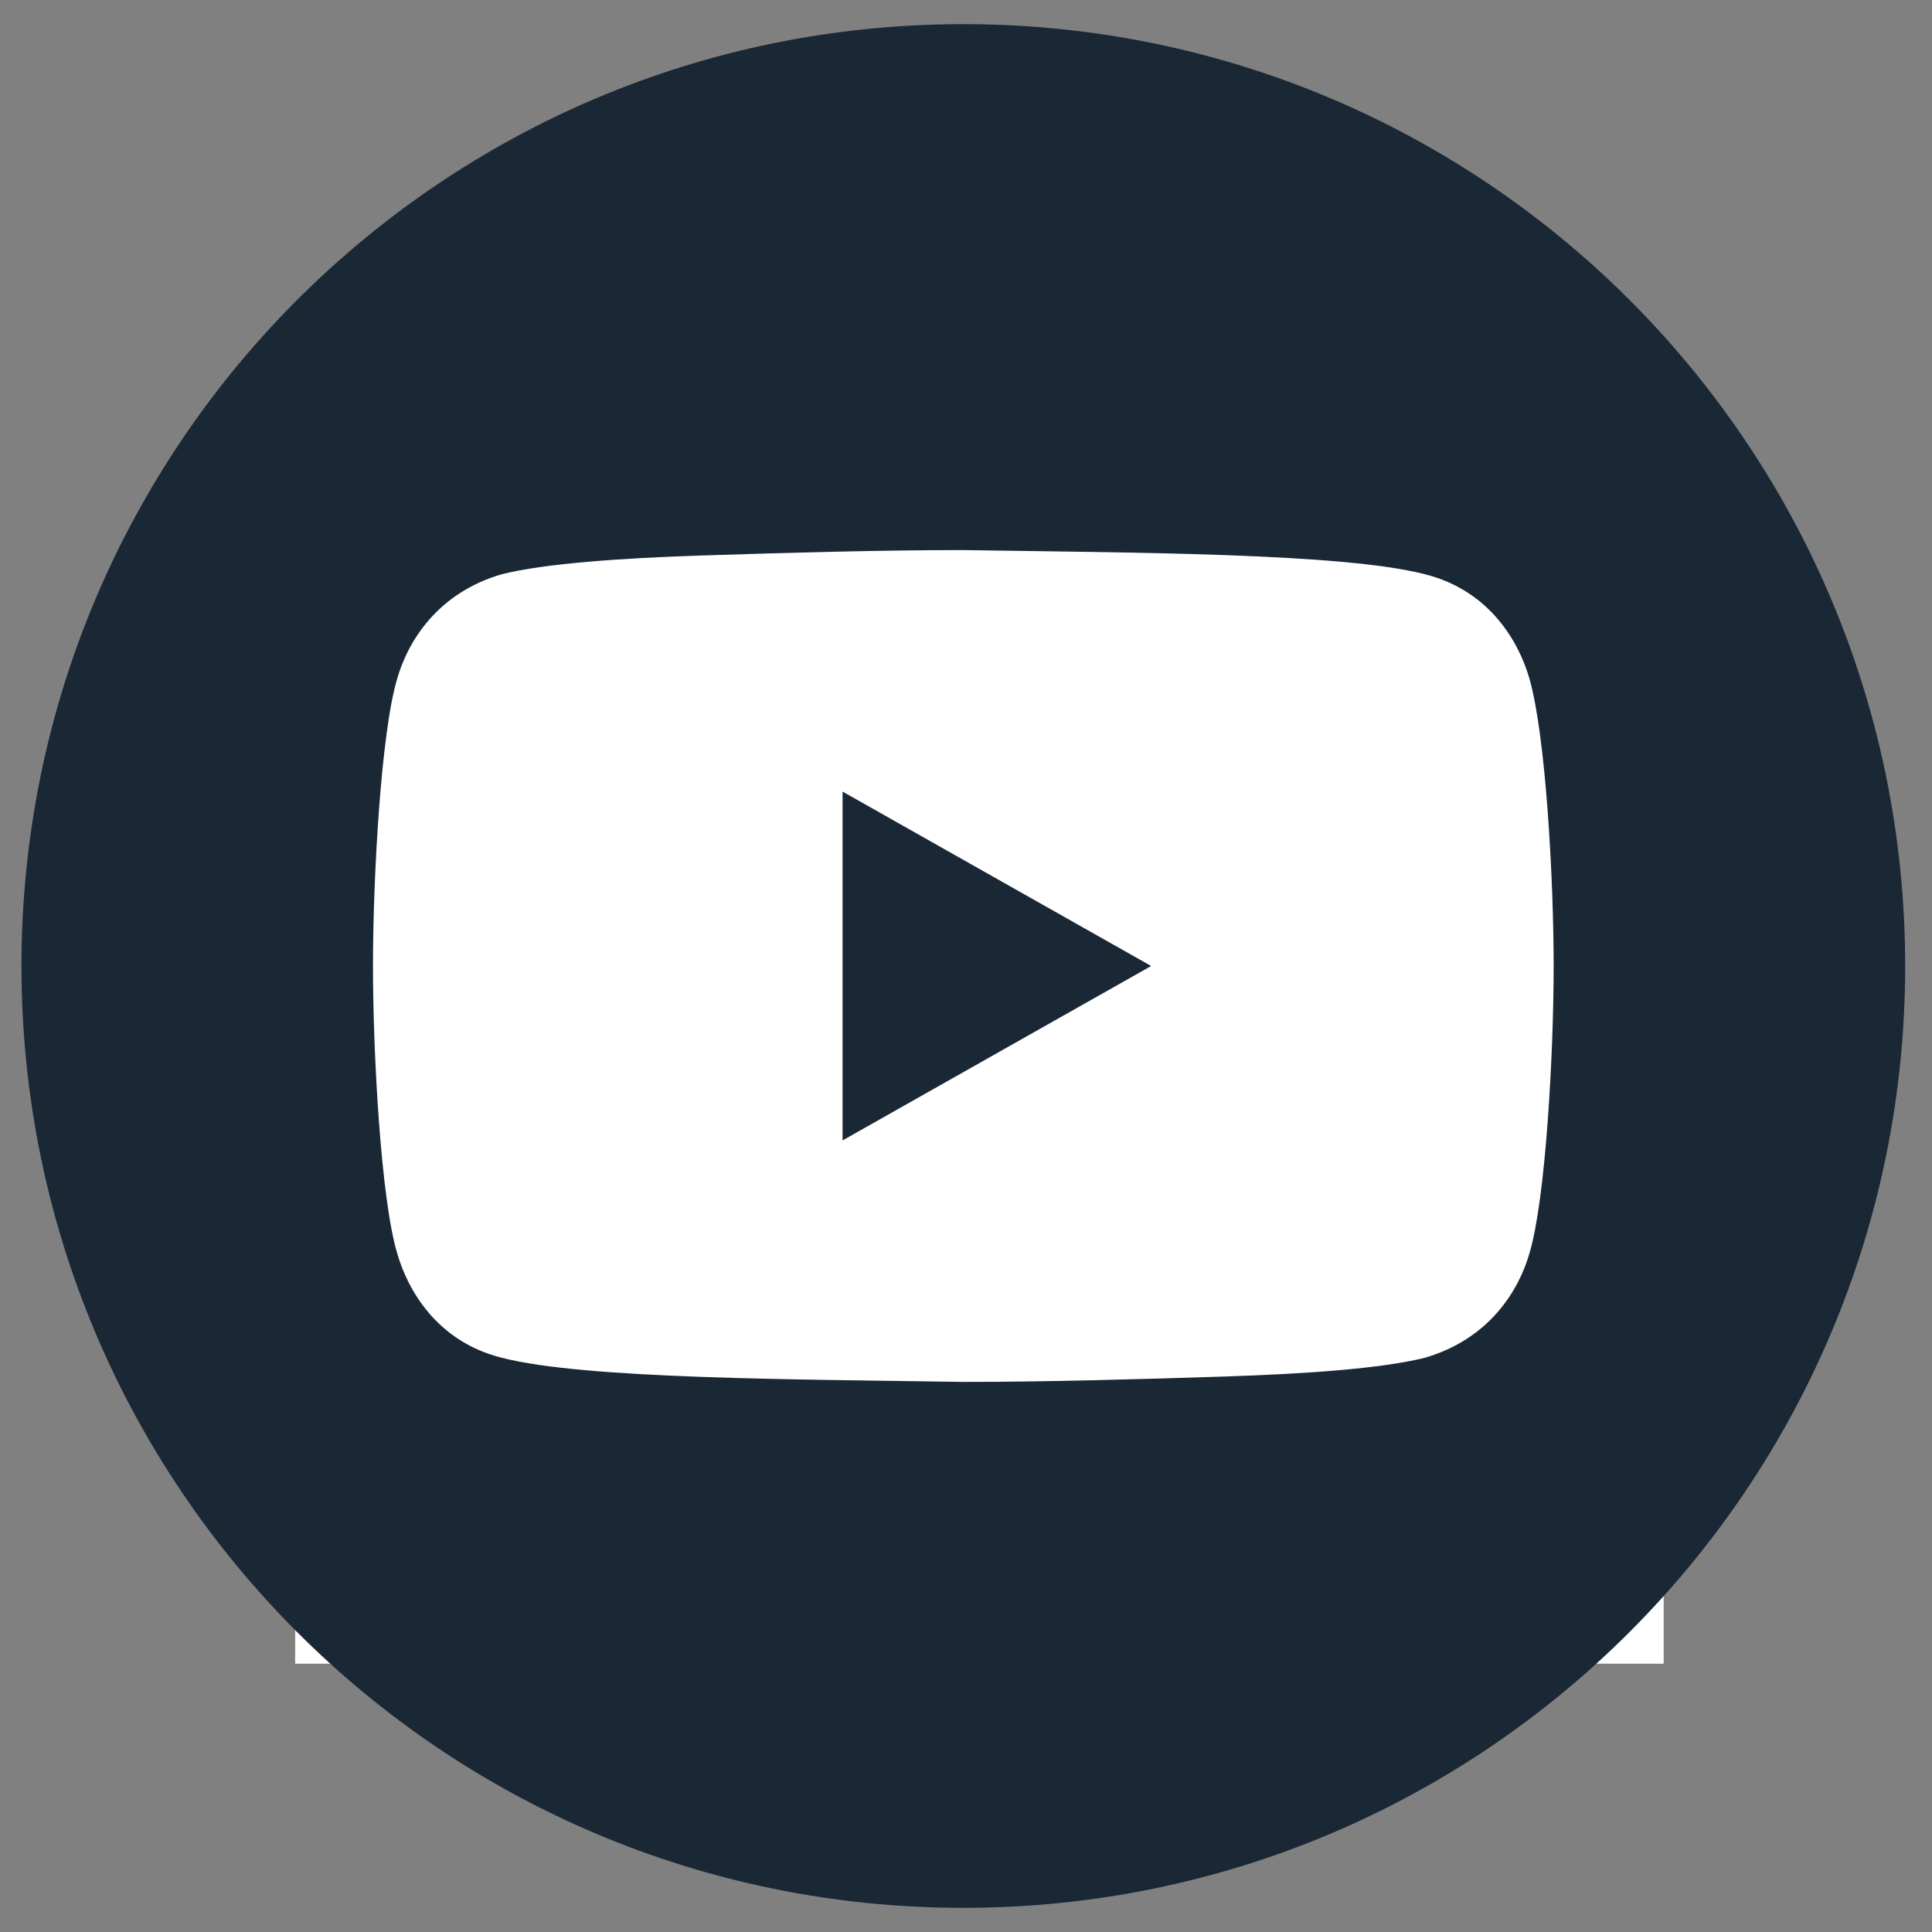 <?xml version="1.0" encoding="utf-8"?>
<!-- Generator: Adobe Illustrator 26.4.0, SVG Export Plug-In . SVG Version: 6.00 Build 0)  -->
<svg version="1.1" id="Layer_1" xmlns="http://www.w3.org/2000/svg" xmlns:xlink="http://www.w3.org/1999/xlink" x="0px" y="0px"
	 viewBox="0 0 72 72" style="enable-background:new 0 0 72 72;" xml:space="preserve">
<rect x="0" y="0" width="72" height="72" fill="#808080" stroke="none"/>
<style type="text/css">
	.st0{fill-rule:evenodd;clip-rule:evenodd;fill:#FFFFFF;}
	.st1{fill:#1A2735;}
	.st2{fill:#FFFFFF;}
</style>
<g>
	<path class="st0" d="M62,62H51.3V43.8c0-5-1.9-7.8-5.8-7.8c-4.3,0-6.5,2.9-6.5,7.8V62H28.6V27.3h10.3V32c0,0,3.1-5.7,10.5-5.7
		S62,30.8,62,40.1V62z M16.3,22.8c-3.5,0-6.3-2.9-6.3-6.4s2.8-6.4,6.3-6.4s6.3,2.9,6.3,6.4S19.9,22.8,16.3,22.8z M11,62h10.7V27.3
		H11V62z"/>
</g>
<g>
	<path class="st1" d="M35.9,71.1L35.9,71.1C16.5,71.1,0.8,55.4,0.8,36v0c0-19.4,15.7-35.1,35.1-35.1h0C55.3,0.9,71,16.6,71,36v0
		C71,55.4,55.3,71.1,35.9,71.1z"/>
	<path id="logo_00000042694986143422448790000018218161864356464574_" class="st2" d="M57,25.3c-0.4-1.4-1.5-3.3-3.9-3.9
		c-3.1-0.8-11-0.8-17.2-0.9h0c-3.1,0-6.6,0.1-9.7,0.2c-3.1,0.1-5.9,0.3-7.5,0.7c-2.4,0.7-3.5,2.5-3.9,3.9c-0.6,2-0.9,7.4-0.9,10.7
		s0.3,8.7,0.9,10.7c0.4,1.4,1.5,3.3,3.9,3.9c3.1,0.8,11,0.8,17.2,0.9h0c3.1,0,6.6-0.1,9.7-0.2c3.1-0.1,5.9-0.3,7.5-0.7
		c2.4-0.7,3.5-2.5,3.9-3.9c0.6-2,0.9-7.4,0.9-10.7S57.6,27.4,57,25.3z M31.4,42.5V29.5L42.9,36L31.4,42.5z"/>
</g>
</svg>
